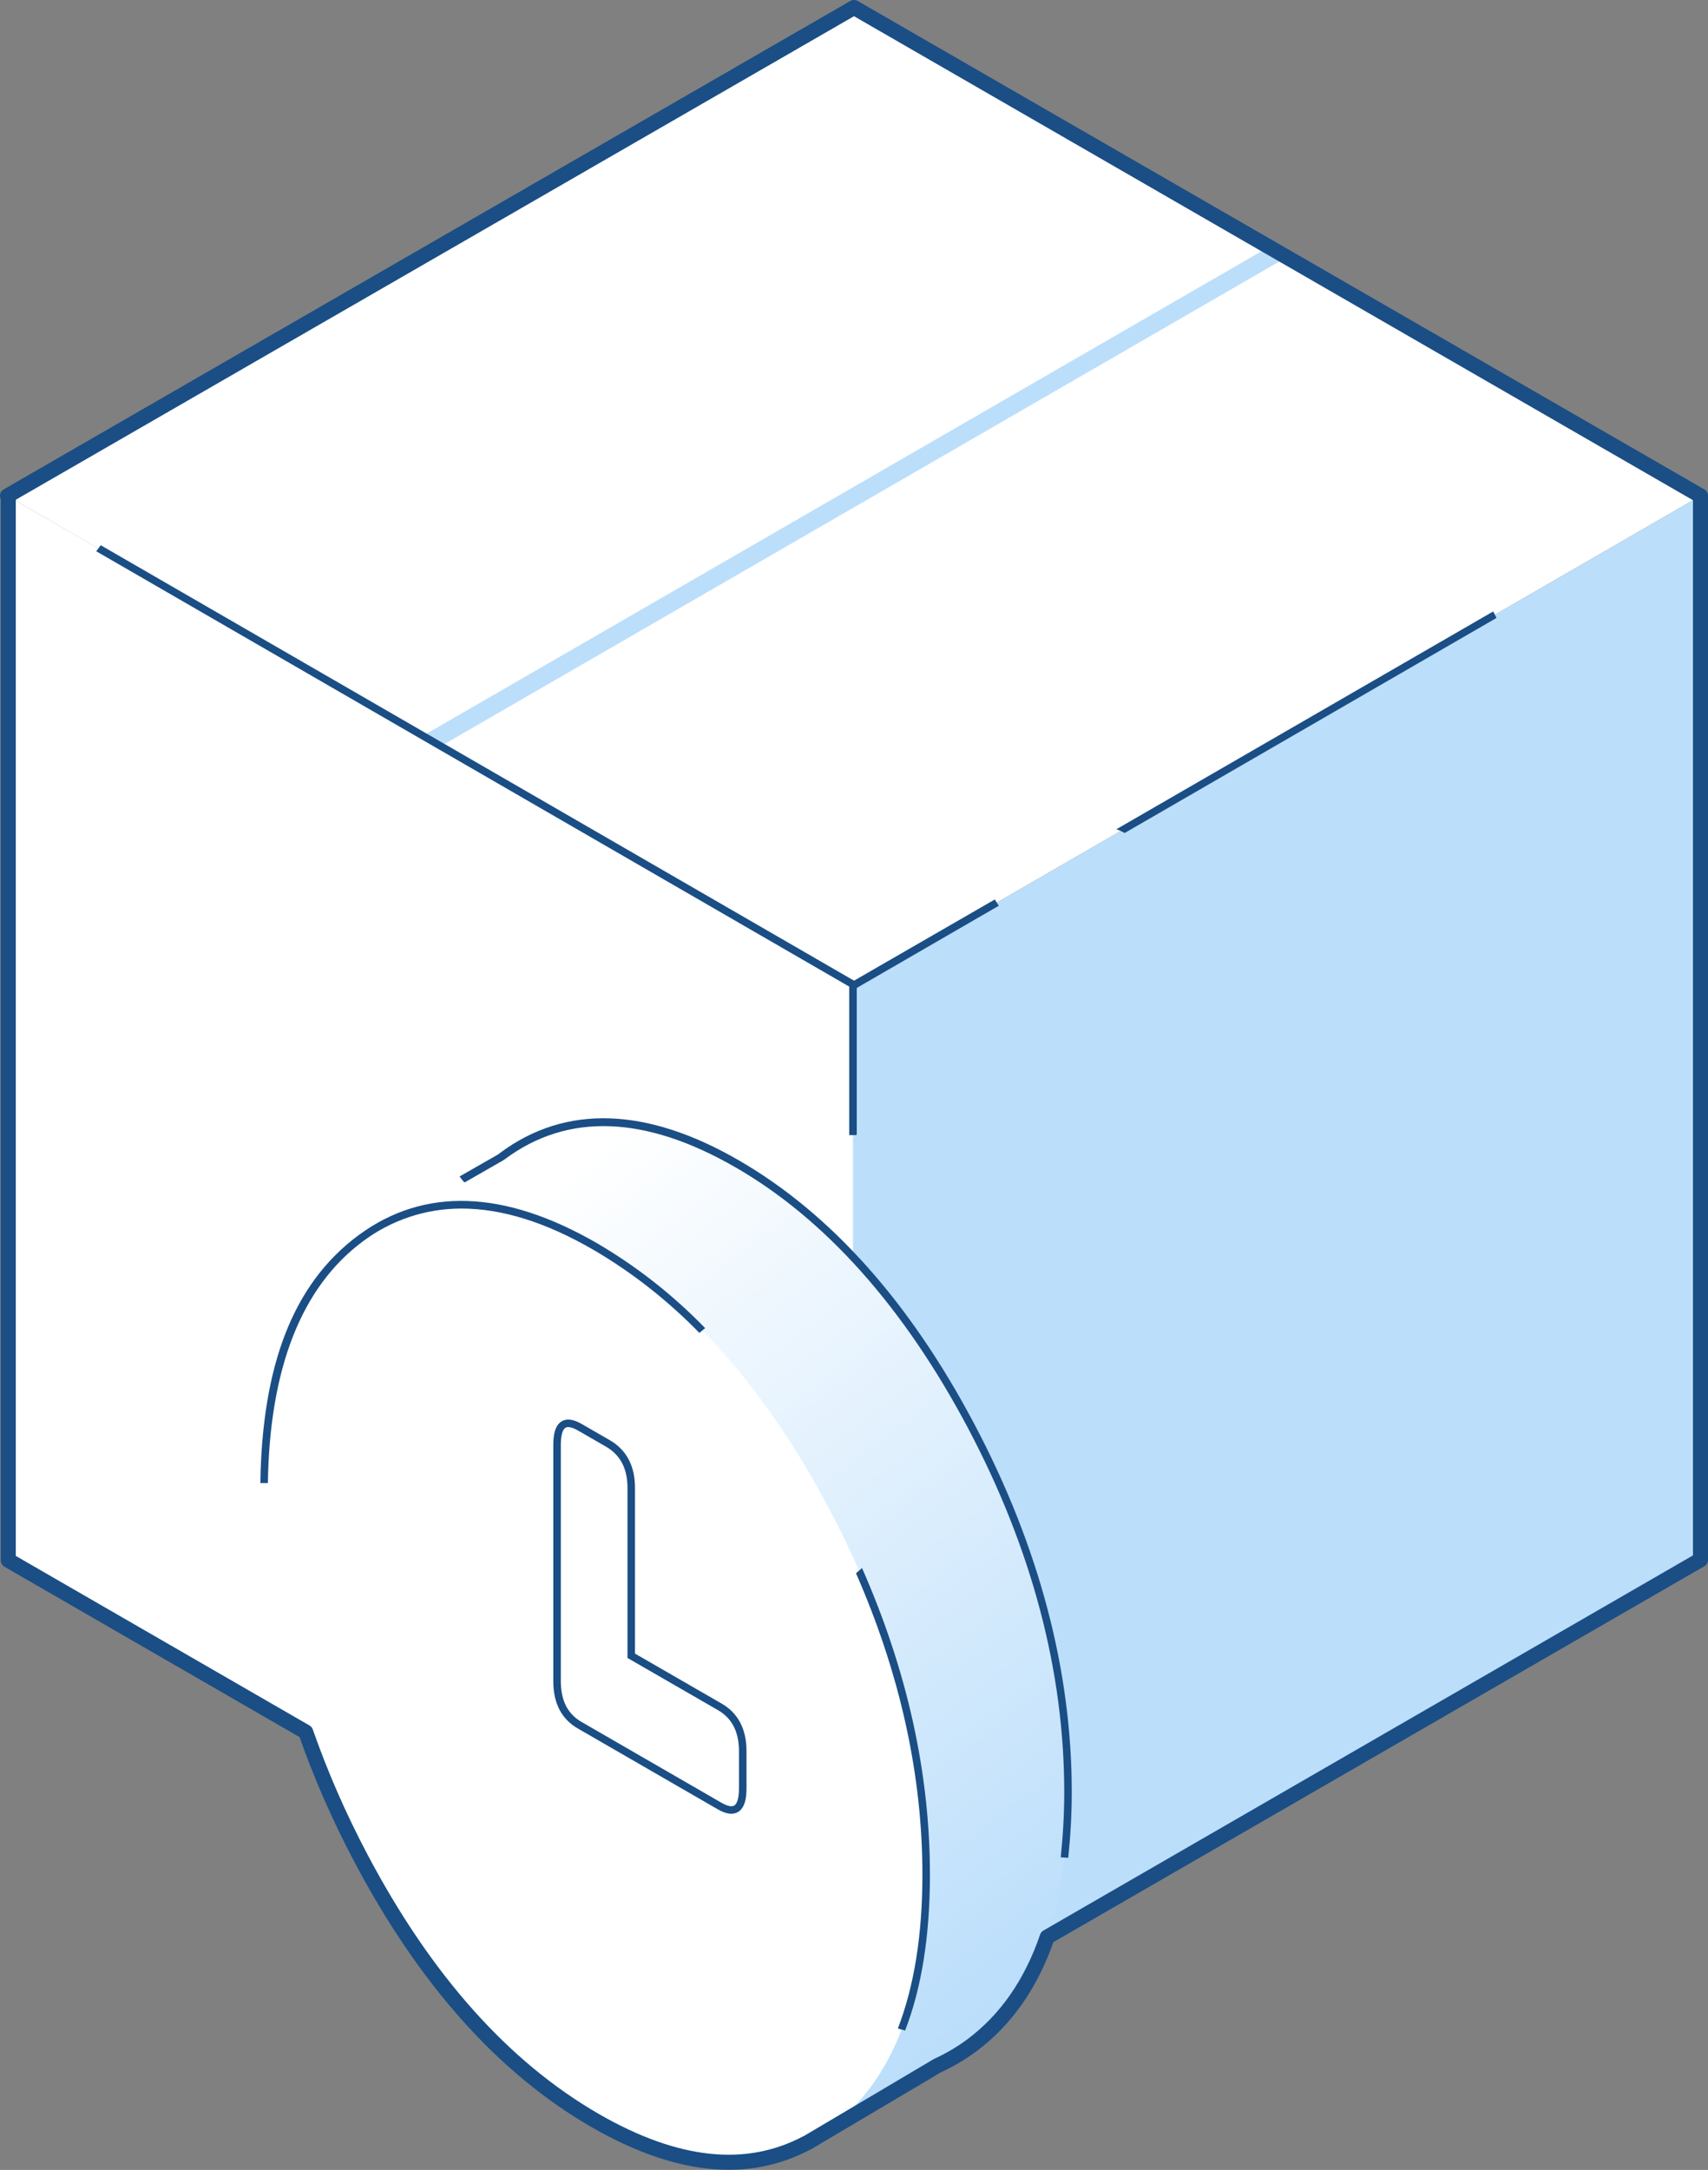 <?xml version="1.0" encoding="utf-8"?>
<!-- Generator: Adobe Illustrator 26.2.1, SVG Export Plug-In . SVG Version: 6.00 Build 0)  -->
<svg version="1.1" id="Light" xmlns="http://www.w3.org/2000/svg" xmlns:xlink="http://www.w3.org/1999/xlink" x="0px" y="0px"
	 viewBox="0 0 681.6 865.6" style="enable-background:new 0 0 681.6 865.6;" xml:space="preserve">
<rect x="0" y="0" width="681.6" height="865.6" fill="#808080" stroke="none"/>
<style type="text/css">
	.st0{fill-rule:evenodd;clip-rule:evenodd;fill:#FFFFFF;}
	.st1{fill-rule:evenodd;clip-rule:evenodd;fill:#BBDEFB;}
	.st2{fill:#1A4E85;}
	.st3{fill-rule:evenodd;clip-rule:evenodd;fill:url(#SVGID_1_);}
	.st4{fill:none;stroke:#1A4E85;stroke-width:6;stroke-linejoin:round;}
	.st5{fill:none;stroke:#1A4E85;stroke-width:3;stroke-miterlimit:10;}
</style>
<path class="st0" d="M3,197.8L340.8,3l337.8,194.8L340.4,393.2L3,197.8z"/>
<path class="st0" d="M3.3,198l338.2,195.4v424.4L3.3,622.4V198z"/>
<path class="st1" d="M168.8,293.5l337.6-195l7.1,4.1L176,297.6L168.8,293.5z"/>
<path class="st2" d="M342.2,392l-302-174.5c-0.6,0.8-1.2,1.6-1.8,2.4L340,394.2C340.7,393.4,341.4,392.7,342.2,392z"/>
<path class="st1" d="M678.6,197.8L340.4,393.2v424.4l338.2-195.4V197.8z"/>
<path class="st2" d="M595.9,243.9l-150.4,86.9c1.2,0.4,2.3,0.9,3.3,1.5l148.4-85.8C596.8,245.6,596.3,244.8,595.9,243.9z"/>
<path class="st2" d="M341.9,452.6v-58.5l56.7-32.8c-0.6-0.8-1.1-1.7-1.6-2.5l-57.4,33.1c-0.4,0.3-0.7,0.8-0.7,1.3v59.6h2.8
	C341.7,452.6,341.8,452.6,341.9,452.6z"/>
<linearGradient id="SVGID_1_" gradientUnits="userSpaceOnUse" x1="414.023" y1="789.37" x2="189.933" y2="494.38">
	<stop  offset="0" style="stop-color:#BBDEFB"/>
	<stop  offset="1" style="stop-color:#FFFFFF"/>
</linearGradient>
<path class="st3" d="M387.7,569.1c-25.7-48.7-56.9-83.7-93.6-104.9c-28.6-16.5-53.9-20.7-75.8-12.8l-65.9,38.5l13.8,29.6
	c-2.8,12.7-4.1,26.9-4.1,42.8c0,30.8,5.2,61.7,15.6,92.7l98,145.8c5.9,4.4,12,8.4,18.4,12.1c3.8,2.2,7.5,4.1,11.1,5.9l16.9,36.1
	l52-30.8c4.8-2.2,9.4-4.9,13.6-8c25.7-19.1,38.6-52.9,38.5-101.3C426.1,666.4,413.3,617.8,387.7,569.1z"/>
<path class="st2" d="M389,568.4c-25.7-48.7-57.3-84.2-94.1-105.5s-69.1-22.4-95.2-3.1l-0.6,0.5l-0.3,0.2l-15.4,8.8l1.3,1.7l0.7,0.7
	l15-8.6h0.1l0.4-0.3l0.6-0.4c25-18.6,55.9-17.5,91.9,3.2s67.5,56.1,93,104.3s38.3,97.1,38.3,145c0,8.7-0.5,17.4-1.4,26l3,0.2
	c0.9-8.7,1.4-17.4,1.4-26.2C427.7,666.4,414.7,617.1,389,568.4z"/>
<path class="st0" d="M105.4,595.3c0,48.4,12.8,97,38.5,145.7c25.7,48.7,56.9,83.7,93.6,104.9c36.7,21.2,67.9,22.3,93.5,3.2
	s38.5-52.8,38.6-101.3c0-48.4-12.9-97-38.6-145.7s-56.9-83.7-93.5-104.9c-36.7-21.2-67.9-22.3-93.6-3.2
	C118.2,513.1,105.4,546.8,105.4,595.3z"/>
<path class="st2" d="M238.2,495.9c-37.1-21.4-69.1-22.4-95.2-3.1s-38.4,52-39.1,98.8h3c0.7-45.8,13.4-78.2,37.9-96.4
	c11.3-8.5,25.1-13.1,39.3-13.1c16.1,0,33.6,5.4,52.6,16.4c15.6,9.1,29.8,20.3,42.4,33.2l2.3-1.9
	C268.6,516.6,254.1,505.2,238.2,495.9z"/>
<path class="st2" d="M344,625.5l-2.4,2.1c17.6,40.1,26.5,80.5,26.5,120.2c0,24.1-3.3,44.5-9.8,61.4l2.9,0.8
	c6.6-17.1,9.9-37.8,9.9-62.2C371.1,707.3,362,666.3,344,625.5z"/>
<path class="st4" d="M678.6,197.8L340.8,3L3,197.8l0.3,0.2v424.4L122,690.9c6,17.2,13.4,34,21.9,50.1
	c25.7,48.7,56.9,83.7,93.6,104.9c32.5,18.7,60.6,21.6,84.5,8.9h0.1l52-30.8c4.8-2.2,9.4-4.9,13.6-8c13.7-10.2,23.8-24.6,30.2-43.3
	l260.7-150.5V197.8z"/>
<path class="st5" d="M251.9,660.5v-67c0-8.2-3.1-14.1-9.3-17.7l-11.1-6.4c-6.2-3.6-9.2-1.2-9.2,7v94.2c0,8.3,3,14.2,9.2,17.7
	l55.6,32.1c6.2,3.6,9.3,1.2,9.3-7v-14.9c0-8.2-3.1-14.2-9.3-17.7L251.9,660.5z"/>
</svg>
